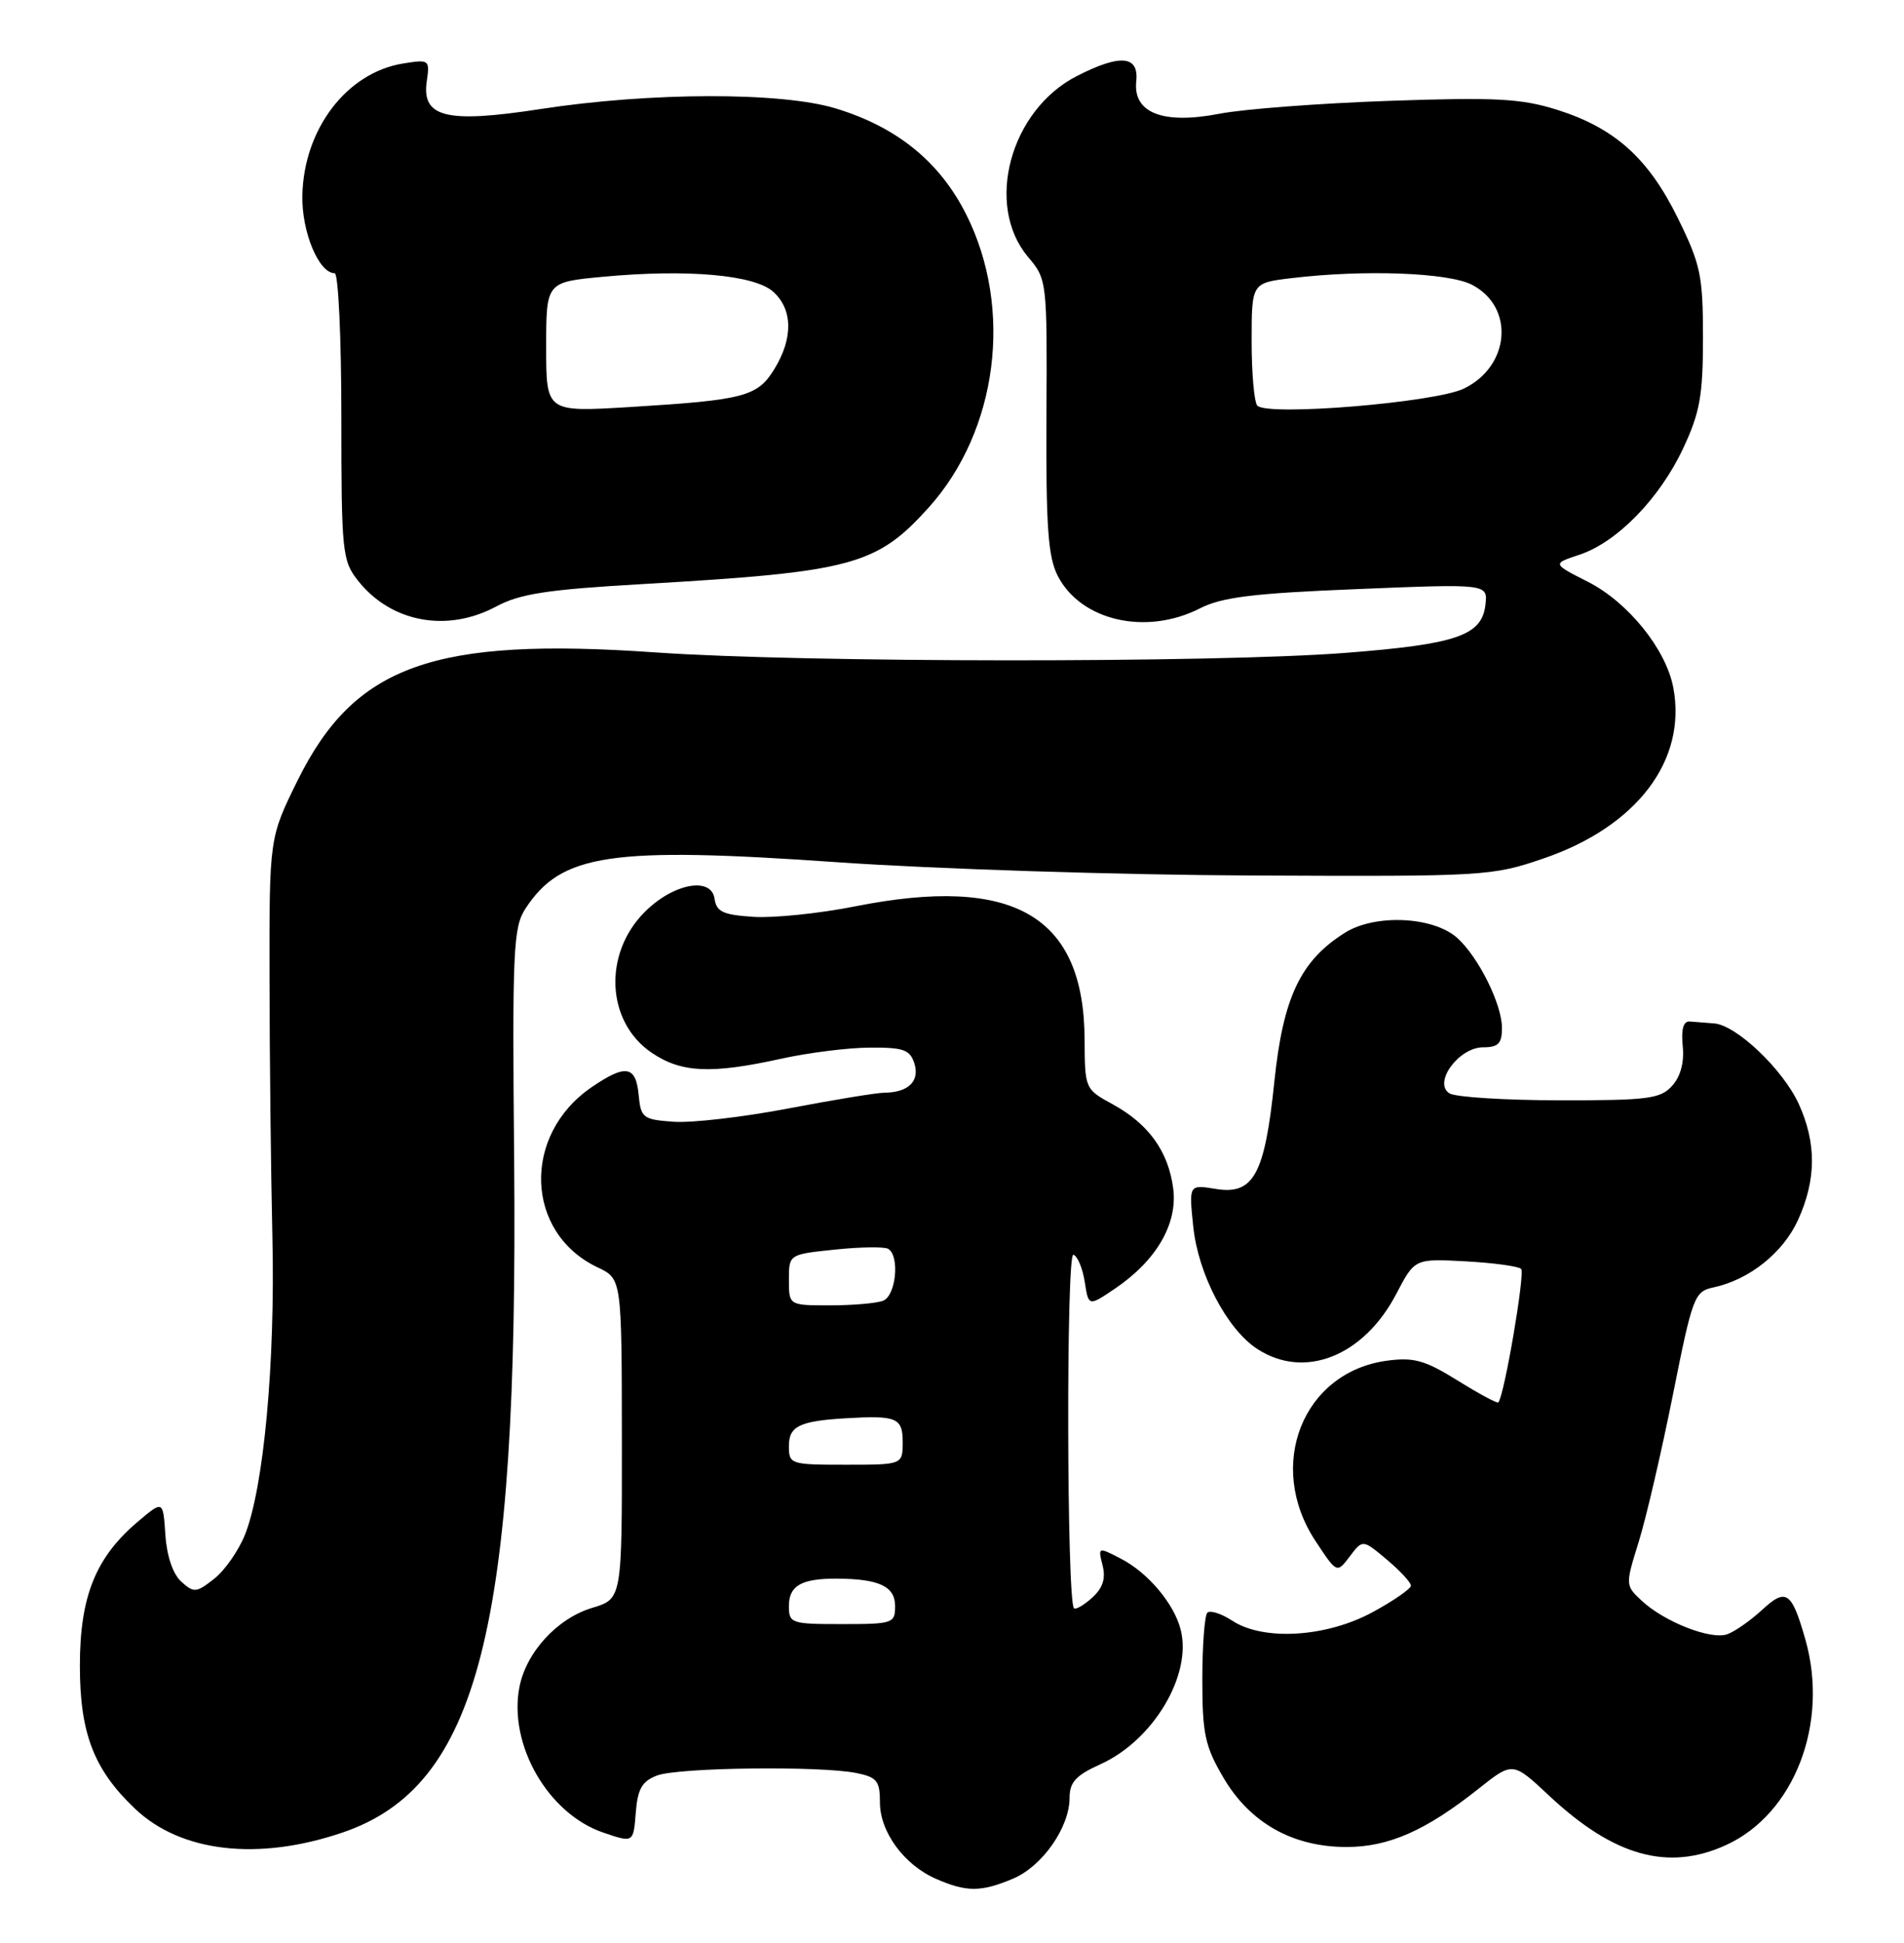 <?xml version="1.0" encoding="UTF-8" standalone="no"?>
<!DOCTYPE svg PUBLIC "-//W3C//DTD SVG 1.1//EN" "http://www.w3.org/Graphics/SVG/1.1/DTD/svg11.dtd" >
<svg xmlns="http://www.w3.org/2000/svg" xmlns:xlink="http://www.w3.org/1999/xlink" version="1.1" viewBox="0 0 251 256">
 <g >
 <path fill="currentColor"
d=" M 133.51 247.56 C 137.39 245.94 140.99 240.81 141.00 236.90 C 141.00 234.83 141.83 233.93 145.06 232.47 C 152.02 229.33 157.16 220.74 155.65 214.75 C 154.79 211.33 151.35 207.23 147.78 205.39 C 144.75 203.82 144.74 203.83 145.35 206.27 C 145.79 208.00 145.38 209.25 143.98 210.52 C 142.88 211.51 141.80 212.14 141.58 211.91 C 140.62 210.95 140.54 165.01 141.50 165.33 C 142.05 165.51 142.72 167.12 143.00 168.91 C 143.50 172.15 143.50 172.15 146.98 169.80 C 152.45 166.10 155.27 161.25 154.66 156.59 C 154.02 151.70 151.41 148.09 146.67 145.50 C 143.04 143.52 143.01 143.45 142.98 137.00 C 142.92 120.65 133.65 115.27 112.71 119.43 C 108.03 120.36 102.02 120.98 99.35 120.81 C 95.33 120.55 94.45 120.15 94.20 118.43 C 93.78 115.46 88.75 116.40 85.00 120.16 C 79.47 125.69 79.92 134.68 85.93 138.73 C 89.83 141.36 93.73 141.54 103.00 139.50 C 106.58 138.71 111.83 138.05 114.68 138.04 C 119.10 138.01 119.96 138.31 120.54 140.12 C 121.28 142.46 119.74 143.96 116.59 143.98 C 115.54 143.99 109.84 144.93 103.91 146.06 C 97.99 147.19 91.20 147.98 88.82 147.81 C 84.75 147.52 84.48 147.31 84.19 144.25 C 83.82 140.41 82.48 140.19 78.00 143.25 C 68.77 149.55 69.20 162.46 78.79 167.00 C 81.96 168.50 81.96 168.50 81.98 189.59 C 82.00 210.68 82.00 210.68 78.07 211.86 C 73.44 213.25 69.33 217.74 68.46 222.37 C 67.04 229.94 72.27 238.99 79.50 241.46 C 83.50 242.83 83.50 242.83 83.81 238.87 C 84.06 235.70 84.63 234.71 86.62 233.95 C 89.42 232.89 108.03 232.66 112.88 233.62 C 115.60 234.17 116.00 234.66 116.00 237.49 C 116.00 241.40 119.19 245.74 123.42 247.58 C 127.41 249.32 129.31 249.32 133.51 247.56 Z  M 227.51 243.13 C 236.54 239.03 241.15 227.09 237.99 216.00 C 236.19 209.70 235.46 209.20 232.30 212.12 C 230.76 213.54 228.69 214.99 227.69 215.34 C 225.52 216.11 219.35 213.68 216.39 210.89 C 214.26 208.90 214.26 208.84 216.03 203.15 C 217.01 200.00 219.03 191.30 220.53 183.81 C 223.12 170.84 223.37 170.17 225.87 169.64 C 230.61 168.63 235.07 165.07 237.04 160.73 C 239.44 155.43 239.47 150.64 237.14 145.49 C 235.07 140.94 228.91 135.07 225.97 134.85 C 224.88 134.77 223.44 134.66 222.75 134.60 C 221.92 134.53 221.61 135.62 221.83 137.83 C 222.05 139.97 221.55 141.84 220.43 143.08 C 218.88 144.79 217.25 145.00 205.60 144.98 C 198.39 144.98 191.86 144.56 191.08 144.07 C 188.88 142.68 192.31 138.00 195.52 138.00 C 197.51 138.00 198.00 137.50 198.00 135.46 C 198.00 132.33 194.93 126.15 192.12 123.60 C 188.97 120.76 181.29 120.39 177.29 122.91 C 171.45 126.57 169.15 131.42 168.00 142.47 C 166.73 154.79 165.26 157.47 160.27 156.66 C 156.73 156.08 156.73 156.08 157.30 161.59 C 157.94 167.86 161.73 175.12 165.72 177.73 C 171.95 181.82 179.78 178.72 184.08 170.47 C 186.50 165.84 186.50 165.84 193.20 166.20 C 196.88 166.40 200.18 166.85 200.53 167.20 C 201.07 167.74 198.30 183.95 197.52 184.79 C 197.38 184.95 194.96 183.65 192.15 181.90 C 187.85 179.23 186.39 178.82 182.86 179.29 C 171.73 180.78 166.84 193.12 173.43 203.07 C 176.24 207.33 176.24 207.33 177.94 205.08 C 179.64 202.83 179.64 202.83 182.82 205.50 C 184.57 206.97 186.00 208.52 186.00 208.93 C 186.00 209.34 183.73 210.92 180.96 212.42 C 174.86 215.74 166.56 216.25 162.44 213.55 C 161.00 212.61 159.53 212.14 159.16 212.50 C 158.80 212.87 158.50 216.84 158.50 221.33 C 158.50 228.47 158.85 230.10 161.29 234.25 C 164.79 240.20 170.42 243.37 177.50 243.37 C 183.08 243.37 187.96 241.22 194.96 235.66 C 199.42 232.12 199.42 232.12 204.23 236.62 C 212.76 244.60 219.89 246.59 227.51 243.13 Z  M 45.17 241.46 C 63.05 235.37 68.33 214.68 67.78 152.97 C 67.52 125.21 67.66 122.20 69.26 119.74 C 73.99 112.48 80.46 111.52 110.50 113.62 C 123.15 114.50 147.68 115.29 165.00 115.36 C 195.79 115.50 196.66 115.45 203.50 113.11 C 215.78 108.90 222.39 100.21 220.59 90.62 C 219.64 85.56 214.64 79.36 209.33 76.66 C 204.63 74.28 204.63 74.28 208.20 73.10 C 213.15 71.47 218.79 65.69 221.89 59.07 C 224.10 54.36 224.50 52.11 224.50 44.49 C 224.50 36.31 224.19 34.85 221.20 28.77 C 217.31 20.84 212.86 16.86 205.25 14.46 C 200.52 12.98 197.21 12.80 183.10 13.29 C 173.97 13.61 163.91 14.37 160.74 14.99 C 153.31 16.43 149.34 14.88 149.79 10.71 C 150.15 7.31 147.69 7.09 141.96 10.02 C 133.17 14.51 129.78 27.02 135.52 33.85 C 138.03 36.82 138.05 37.00 137.95 54.84 C 137.88 69.45 138.16 73.40 139.45 75.90 C 142.51 81.82 151.11 83.77 158.19 80.16 C 161.08 78.68 165.25 78.17 178.97 77.62 C 196.14 76.92 196.14 76.92 195.82 79.70 C 195.35 83.75 192.02 84.89 177.33 86.03 C 160.15 87.36 105.92 87.33 86.47 85.97 C 57.15 83.92 46.76 87.63 39.24 102.82 C 35.50 110.39 35.50 110.39 35.53 128.94 C 35.54 139.15 35.71 154.47 35.91 163.00 C 36.29 179.60 34.77 196.03 32.29 202.23 C 31.45 204.32 29.63 206.94 28.23 208.03 C 25.88 209.88 25.56 209.91 23.90 208.41 C 22.79 207.41 21.99 205.03 21.80 202.24 C 21.50 197.69 21.50 197.69 18.21 200.47 C 12.61 205.19 10.53 210.34 10.53 219.50 C 10.53 228.40 12.38 233.19 17.80 238.33 C 23.86 244.08 34.04 245.25 45.17 241.46 Z  M 65.40 79.92 C 68.56 78.23 72.15 77.68 84.89 76.95 C 112.35 75.36 115.56 74.50 122.44 66.86 C 131.53 56.75 133.60 40.70 127.40 28.31 C 123.92 21.35 118.28 16.75 110.18 14.29 C 103.00 12.10 85.72 12.14 71.24 14.37 C 58.84 16.28 55.56 15.48 56.26 10.70 C 56.67 7.87 56.59 7.81 53.12 8.37 C 45.72 9.57 40.05 16.99 39.86 25.73 C 39.75 30.52 42.02 36.00 44.12 36.00 C 44.60 36.00 45.00 44.49 45.00 54.87 C 45.00 72.70 45.12 73.88 47.17 76.48 C 51.51 82.00 58.91 83.40 65.40 79.92 Z  M 104.00 211.61 C 104.00 208.93 105.65 207.99 110.33 208.01 C 115.89 208.04 118.00 209.03 118.00 211.62 C 118.00 213.90 117.71 214.00 111.00 214.00 C 104.28 214.00 104.00 213.90 104.00 211.61 Z  M 104.00 190.52 C 104.00 187.92 105.41 187.24 111.50 186.88 C 118.19 186.48 119.00 186.81 119.00 190.00 C 119.00 193.00 119.00 193.00 111.50 193.00 C 104.18 193.00 104.00 192.94 104.00 190.52 Z  M 104.00 168.64 C 104.00 165.28 104.00 165.28 110.10 164.65 C 113.46 164.30 116.61 164.26 117.10 164.56 C 118.64 165.51 118.11 170.74 116.42 171.39 C 115.55 171.73 112.40 172.00 109.42 172.00 C 104.00 172.00 104.00 172.00 104.00 168.64 Z  M 165.75 53.45 C 165.34 53.02 165.00 49.20 165.00 44.97 C 165.00 37.28 165.00 37.28 170.25 36.65 C 179.80 35.50 190.92 35.91 194.04 37.52 C 199.69 40.44 199.10 48.23 192.99 51.20 C 189.22 53.04 167.11 54.87 165.75 53.45 Z  M 72.00 45.74 C 72.00 37.17 72.00 37.17 79.49 36.47 C 90.58 35.43 99.47 36.21 101.94 38.45 C 104.51 40.77 104.57 44.56 102.10 48.60 C 99.87 52.26 98.15 52.71 82.95 53.64 C 72.00 54.30 72.00 54.30 72.00 45.74 Z "/>
</g>
</svg>